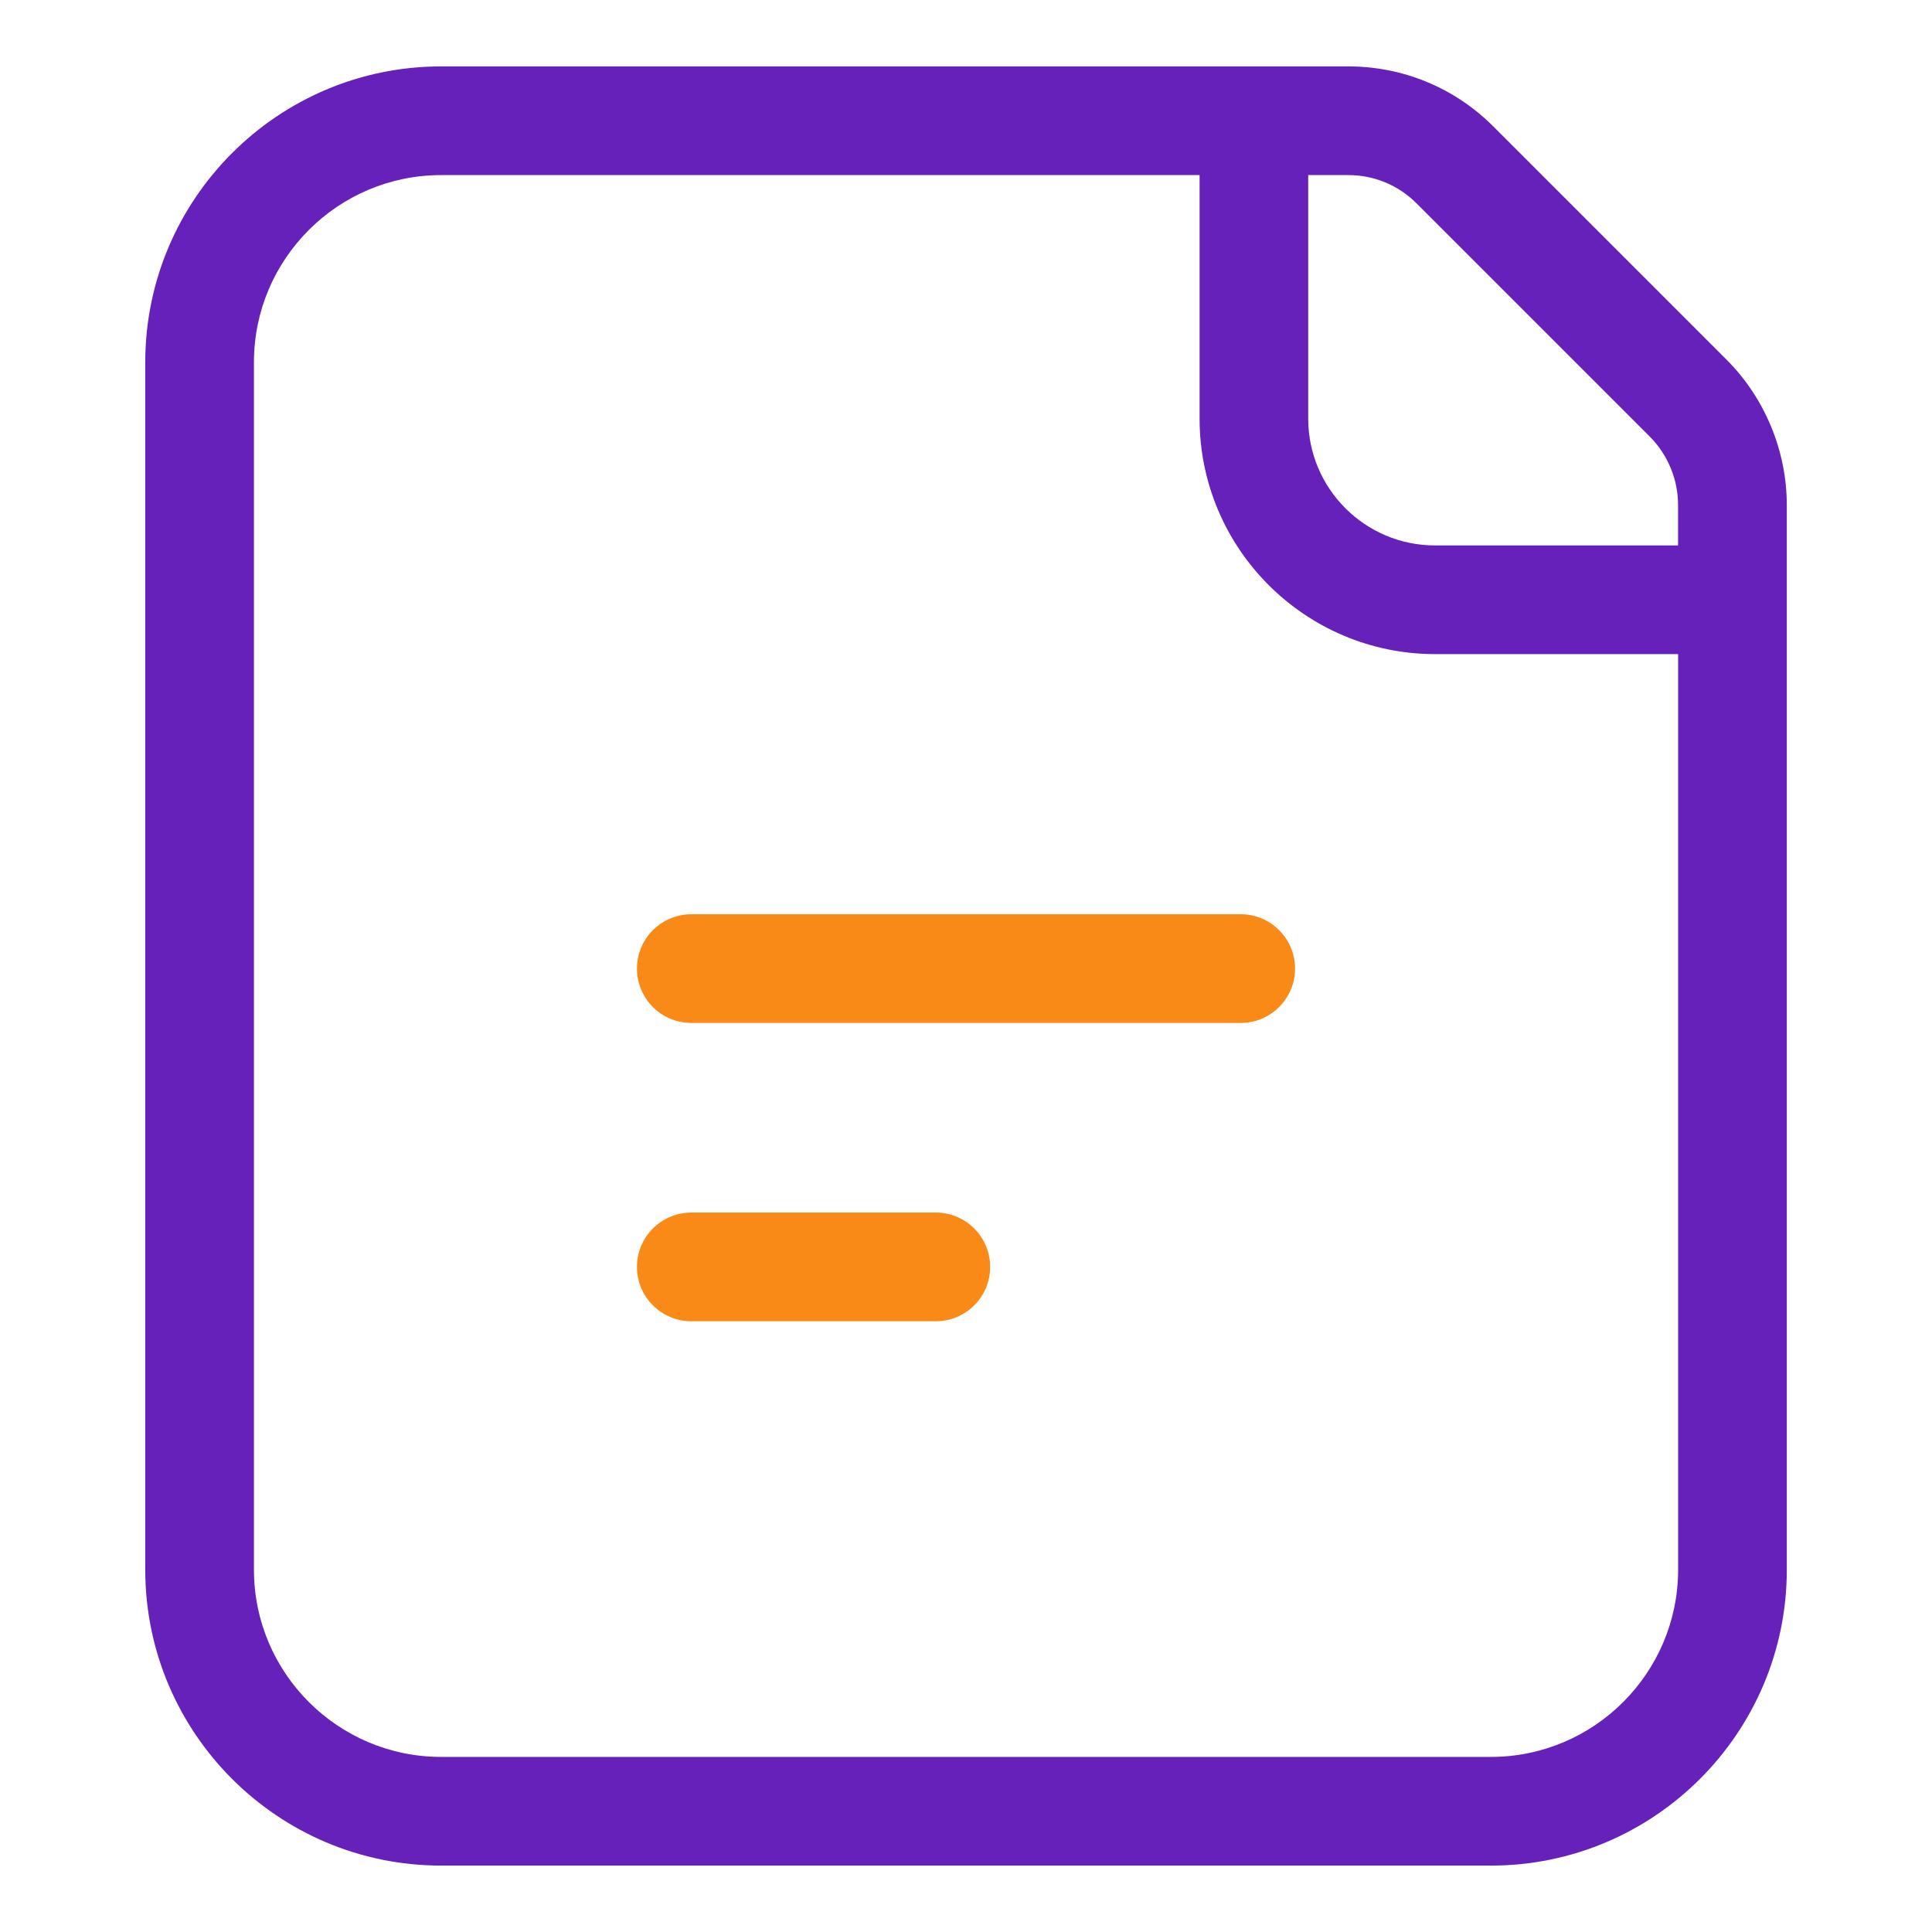 <svg enable-background="new 0 0 32 32" width="30" height="30" viewBox="0 0 32 32" xmlns="http://www.w3.org/2000/svg"><g id="Grid" display="none"/><g id="File"><path d="m28.598 5.958-3.862-3.862c-.642-.642-1.496-.996-2.404-.996h-15.026c-2.702 0-4.9 2.198-4.9 4.9v20c0 2.702 2.198 4.9 4.9 4.9h17.389c2.702 0 4.9-2.198 4.9-4.9v-17.638c-.001-.894-.364-1.771-.997-2.404zm-5.135-2.589 3.862 3.862c.298.298.469.71.469 1.131v.672h-4.026c-1.158 0-2.1-.942-2.1-2.1v-4.034h.664c.427 0 .829.166 1.131.469zm1.231 25.731h-17.388c-1.709 0-3.1-1.391-3.1-3.1v-20c0-1.709 1.391-3.1 3.1-3.1h12.563v4.034c0 2.15 1.75 3.9 3.9 3.9h4.026v15.166c-.001 1.709-1.391 3.1-3.101 3.1z" fill="#6621ba"/><g fill="#f98a17"><path d="m20.55 15.143h-9.1c-.497 0-.9.403-.9.9s.403.9.9.9h9.1c.497 0 .9-.403.9-.9s-.403-.9-.9-.9z"/><path d="m15.5 20.084h-4.05c-.497 0-.9.403-.9.9s.403.9.9.9h4.05c.497 0 .9-.403.9-.9s-.403-.9-.9-.9z"/></g></g><g id="Delete_File"/><g id="New_File"/><g id="Approved"/><g id="Favorite"/><g id="Create_File"/><g id="Download_File"/><g id="Upload_File"/><g id="Music_File"/><g id="Video_File"/><g id="Files"/><g id="Clipboard"/><g id="Task"/><g id="Report"/><g id="Search_File"/><g id="Folder"/><g id="New_Folder"/><g id="Delete_Folder"/><g id="Zip_File"/><g id="Image_File"/><g id="Cloud_File"/><g id="Link_File"/><g id="Exchange_File"/><g id="Blokir_File"/><g id="Setting"/></svg>